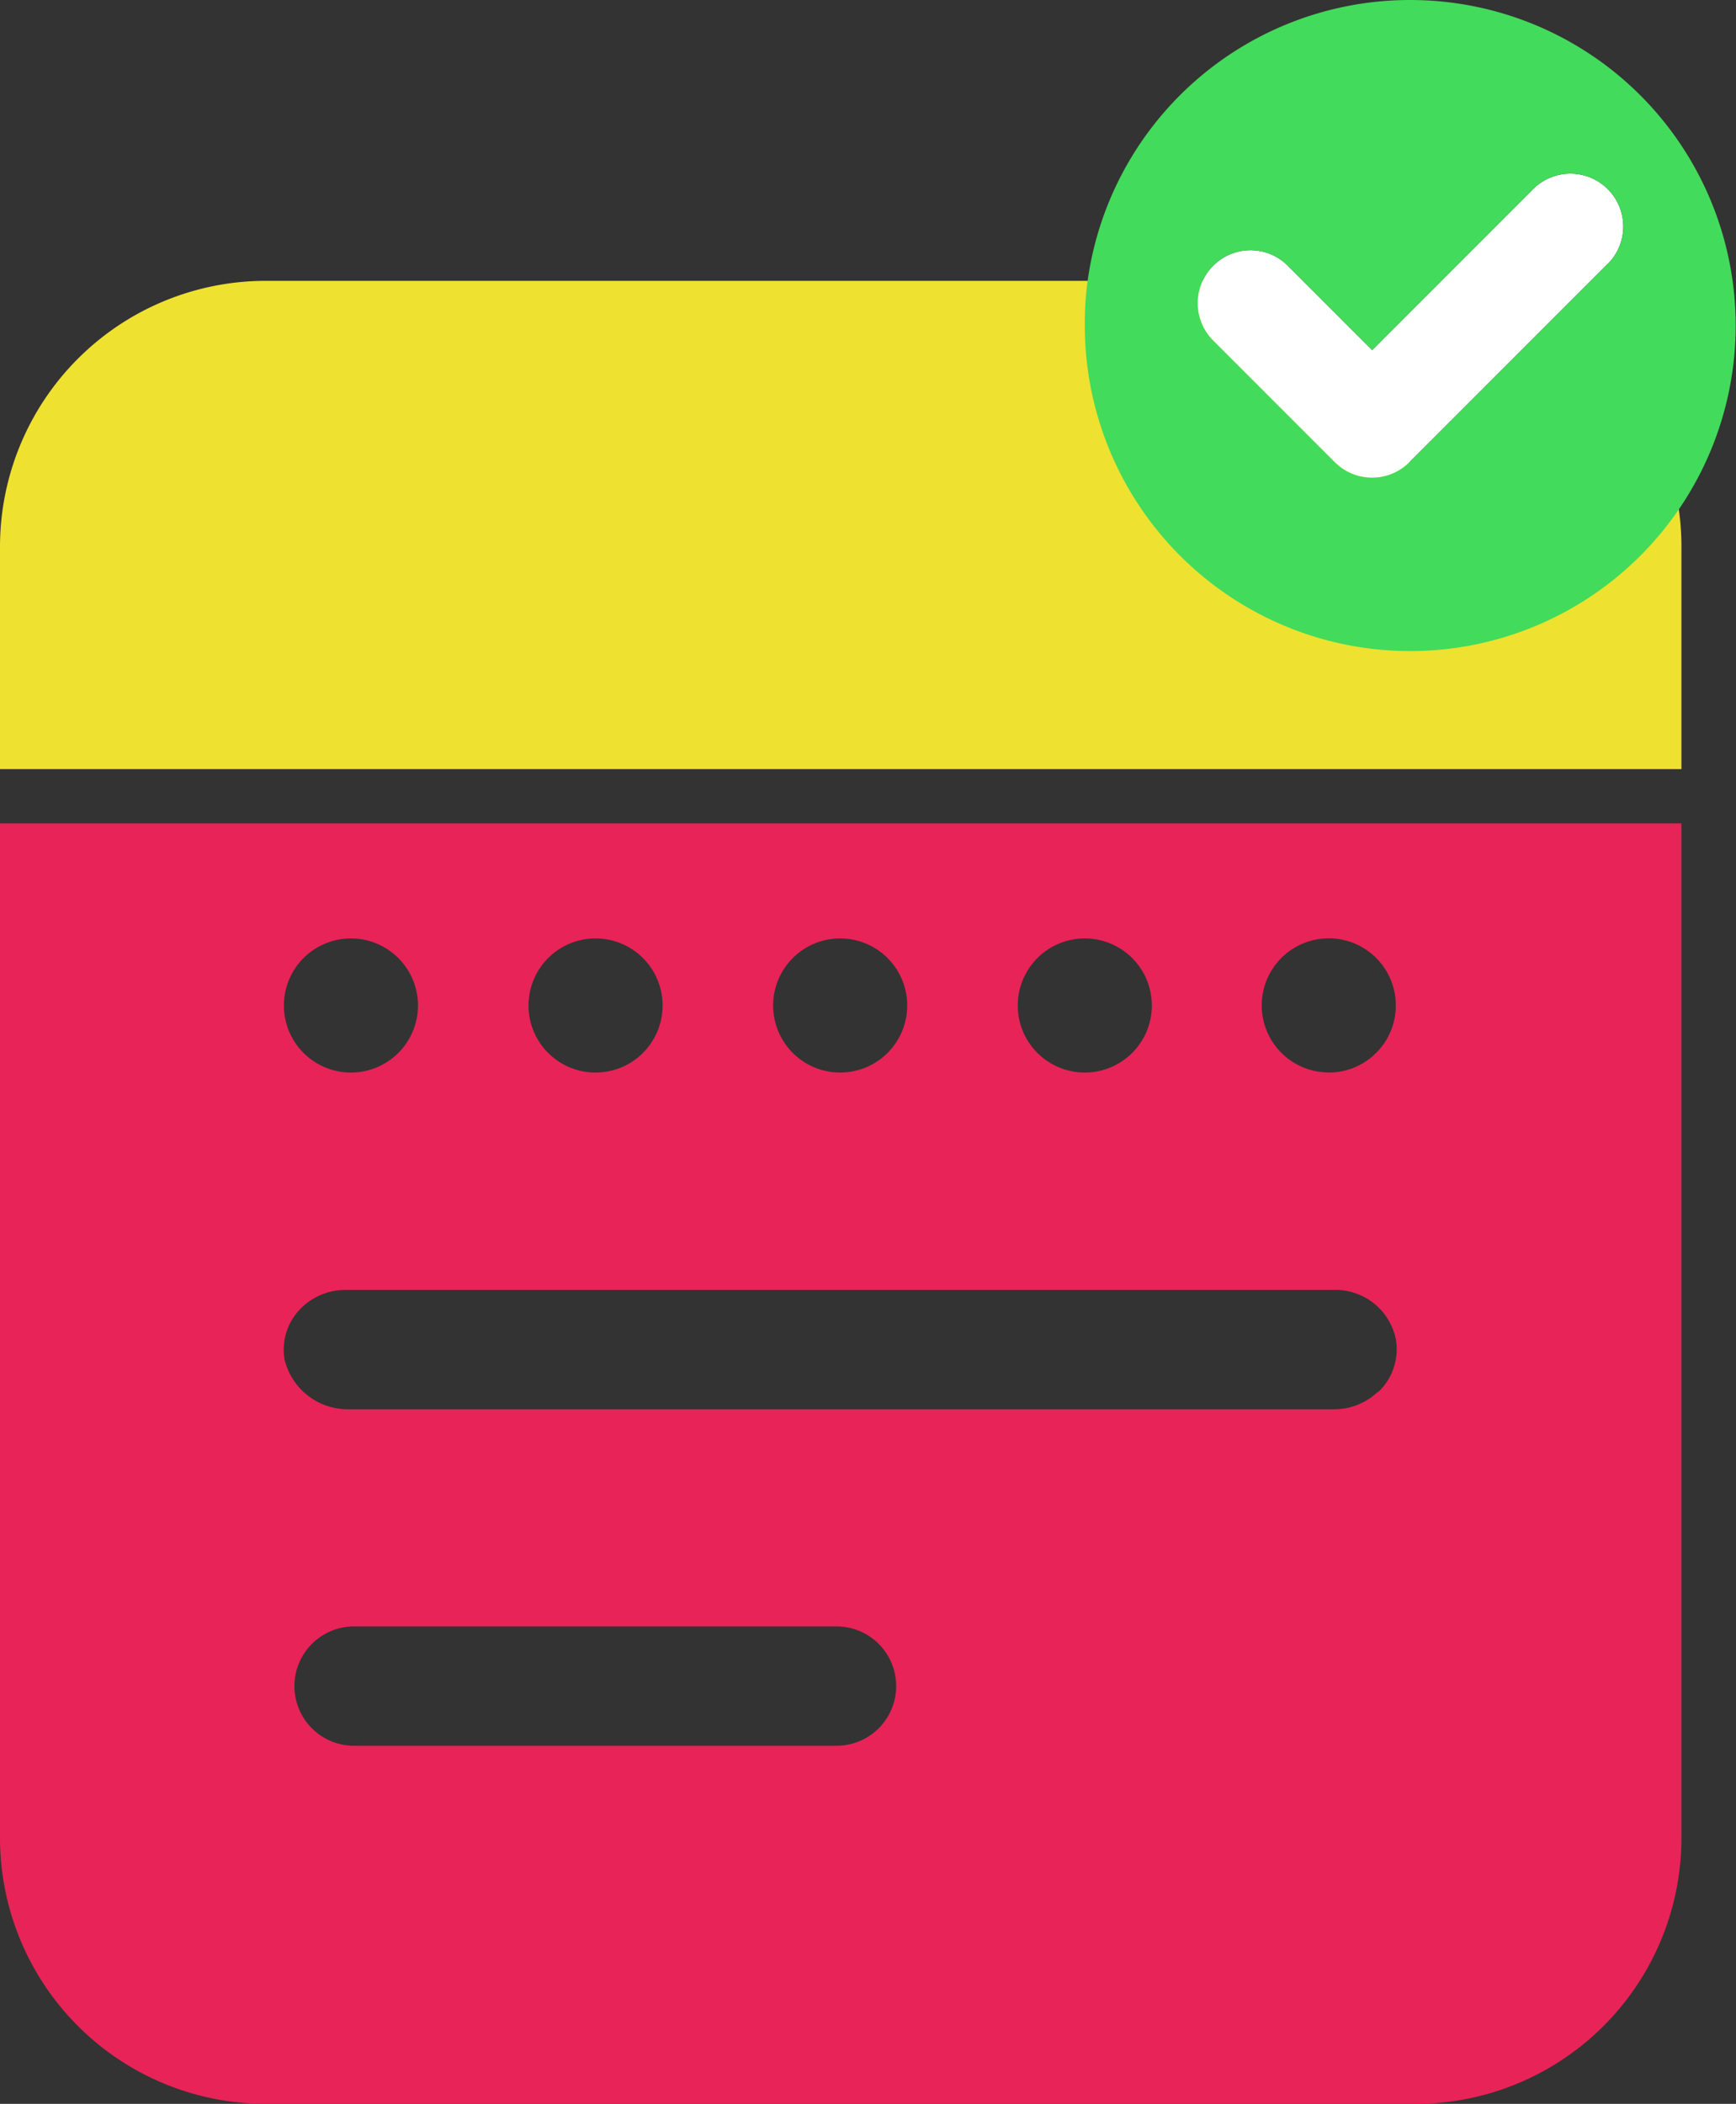 <svg xmlns="http://www.w3.org/2000/svg" viewBox="0 0 160.03 193.88"><rect x="0" y="0" width="160.03" height="193.88" fill="#333333" stroke="none"/><defs><style>.cls-1{fill:#e82357;}.cls-2{fill:#efe130;}.cls-3{fill:#fff;}.cls-4{fill:#42db5b;}</style></defs><g id="Layer_2" data-name="Layer 2"><g id="Layer_1-2" data-name="Layer 1"><path class="cls-1" d="M0,75.88v93.49a24.51,24.51,0,0,0,24.51,24.51h106A24.51,24.51,0,0,0,155,169.37V75.88Zm100,10.6a6.18,6.18,0,1,1-6.18,6.18A6.18,6.18,0,0,1,100,86.48Zm-22.55,0a6.18,6.18,0,1,1-6.18,6.18A6.18,6.18,0,0,1,77.44,86.48Zm-22.55,0a6.18,6.18,0,1,1-6.18,6.18A6.18,6.18,0,0,1,54.89,86.48Zm-22.55,0a6.18,6.18,0,1,1-6.18,6.18A6.18,6.18,0,0,1,32.34,86.48ZM81,159.27a5.51,5.51,0,0,1-3.88,1.61H32.64a5.5,5.5,0,1,1,0-11h44.5A5.5,5.5,0,0,1,81,159.27Zm46-31a5.79,5.79,0,0,1-4,1.6H31.91a6,6,0,0,1-5.68-4.59,5.38,5.38,0,0,1,1.6-4.8,5.81,5.81,0,0,1,4-1.61H123a5.68,5.68,0,0,1,5.68,4.59A5.41,5.41,0,0,1,127.05,128.28Zm-4.51-29.44a6.18,6.18,0,1,1,6.18-6.18A6.18,6.18,0,0,1,122.54,98.84Z"/><path class="cls-2" d="M155,50.38v20.5H0V50.39A24.51,24.51,0,0,1,24.51,25.88h92.62A4.88,4.88,0,0,0,118.27,31L129.59,42.3a4.91,4.91,0,0,0,6.95,0l10.24-10.21A24.43,24.43,0,0,1,155,50.38Z"/><path class="cls-3" d="M148.18,24.34l-8.1,8.1L129.93,42.59a4.86,4.86,0,0,1-6.89,0L111.83,31.38a4.87,4.87,0,0,1-1.13-5.11,4.77,4.77,0,0,1,1.13-1.78,4.86,4.86,0,0,1,6.89,0l7.77,7.77,4.83-4.83,10-10a4.87,4.87,0,1,1,6.89,6.89Z"/><path class="cls-4" d="M130,0a30,30,0,0,0-29.79,26.27A29,29,0,0,0,100,30,30,30,0,1,0,130,0Zm18.17,24.34-8.1,8.1L129.93,42.59a4.86,4.86,0,0,1-6.89,0L111.83,31.38a4.87,4.87,0,0,1-1.13-5.11,4.77,4.77,0,0,1,1.13-1.78,4.86,4.86,0,0,1,6.89,0l7.77,7.77,4.83-4.83,10-10a4.87,4.87,0,1,1,6.89,6.89Z"/></g></g></svg>
